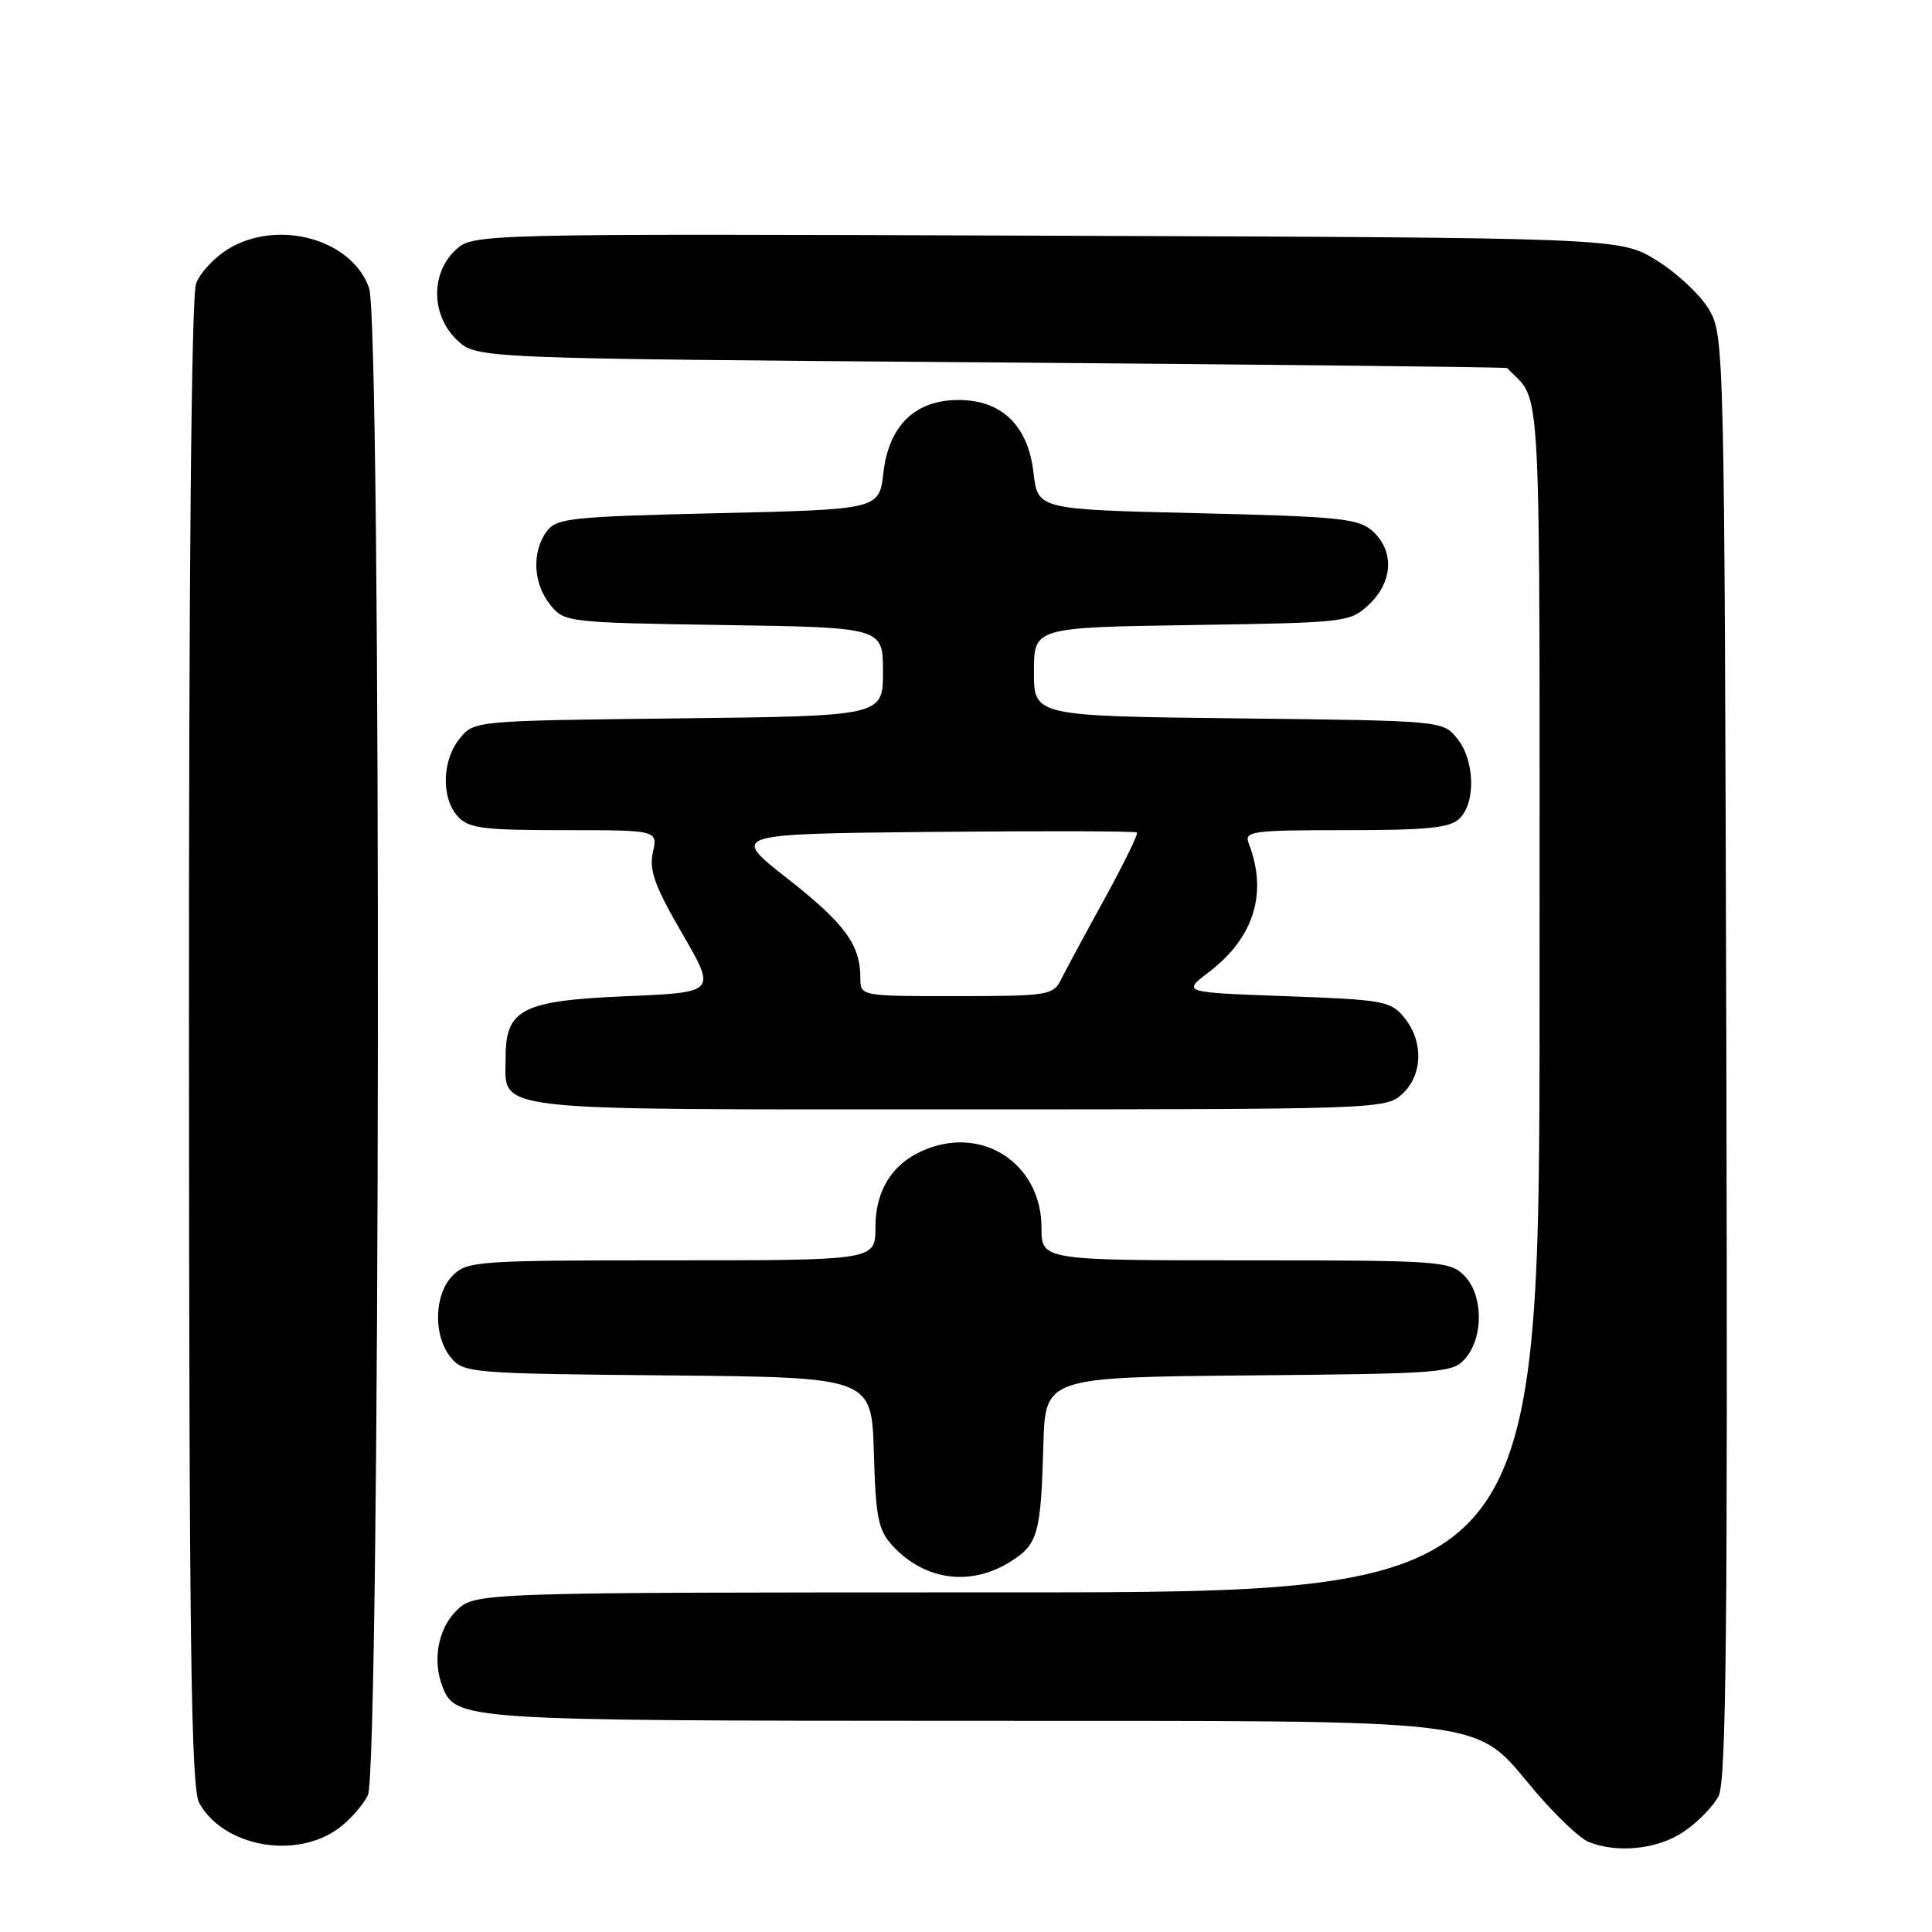 <?xml version="1.0" encoding="UTF-8" standalone="no"?>
<!DOCTYPE svg PUBLIC "-//W3C//DTD SVG 1.1//EN" "http://www.w3.org/Graphics/SVG/1.1/DTD/svg11.dtd" >
<svg xmlns="http://www.w3.org/2000/svg" xmlns:xlink="http://www.w3.org/1999/xlink" version="1.1" viewBox="0 0 256 256">
 <g >
 <path fill="currentColor"
d=" M 44.91 242.23 C 46.34 241.17 48.06 239.23 48.74 237.90 C 50.40 234.66 50.57 42.94 48.91 38.18 C 46.65 31.68 36.84 28.97 30.23 33.00 C 28.42 34.10 26.51 36.16 25.98 37.57 C 25.36 39.17 25.01 76.86 25.04 138.32 C 25.06 218.22 25.32 236.95 26.40 238.91 C 29.63 244.72 39.23 246.45 44.91 242.23 Z  M 223.09 242.72 C 224.95 241.47 227.04 239.33 227.73 237.97 C 228.73 236.02 228.94 215.36 228.75 140.00 C 228.50 45.77 228.47 44.45 226.45 41.01 C 225.32 39.09 222.21 36.17 219.53 34.51 C 214.66 31.50 214.66 31.50 138.66 31.23 C 62.67 30.96 62.67 30.96 60.33 33.16 C 57.03 36.26 57.14 41.85 60.58 45.08 C 63.16 47.50 63.16 47.50 131.33 48.02 C 168.82 48.31 199.59 48.65 199.71 48.77 C 204.37 53.76 204.00 46.62 204.00 132.19 C 204.00 211.00 204.00 211.00 133.45 211.00 C 62.91 211.00 62.91 211.00 60.45 213.45 C 58.04 215.87 57.29 219.98 58.62 223.46 C 60.34 227.94 61.30 228.00 127.70 228.02 C 199.76 228.05 194.96 227.45 203.52 237.48 C 206.23 240.64 209.35 243.60 210.47 244.05 C 214.32 245.61 219.62 245.05 223.09 242.72 Z  M 133.72 207.03 C 137.53 204.71 137.92 203.36 138.25 191.50 C 138.50 182.50 138.50 182.50 165.50 182.25 C 191.61 182.01 192.56 181.93 194.25 179.89 C 196.63 177.02 196.50 171.50 194.00 169.00 C 192.10 167.10 190.67 167.00 165.00 167.00 C 138.00 167.00 138.00 167.00 138.00 162.63 C 138.00 154.70 130.97 149.53 123.52 151.99 C 118.61 153.61 116.00 157.31 116.00 162.63 C 116.00 167.00 116.00 167.00 89.00 167.00 C 63.33 167.00 61.90 167.10 60.00 169.00 C 57.50 171.50 57.37 177.02 59.75 179.89 C 61.44 181.93 62.39 182.01 88.50 182.25 C 115.50 182.50 115.50 182.50 115.79 192.48 C 116.04 201.16 116.37 202.76 118.29 204.84 C 122.50 209.38 128.48 210.23 133.72 207.03 Z  M 185.81 144.96 C 188.53 142.43 188.65 138.02 186.09 134.86 C 184.29 132.64 183.38 132.47 170.41 132.00 C 156.64 131.50 156.64 131.50 160.18 128.81 C 166.17 124.25 168.01 118.32 165.46 111.75 C 164.84 110.14 165.84 110.00 178.32 110.00 C 189.29 110.00 192.15 109.70 193.43 108.43 C 195.58 106.28 195.40 100.72 193.09 97.86 C 191.18 95.50 191.18 95.50 164.09 95.19 C 137.00 94.88 137.00 94.88 137.00 89.01 C 137.00 83.14 137.00 83.14 157.92 82.82 C 178.48 82.51 178.89 82.46 181.42 80.08 C 184.57 77.11 184.78 73.01 181.90 70.40 C 180.01 68.70 177.63 68.45 158.65 68.00 C 137.50 67.50 137.50 67.50 136.94 62.61 C 136.22 56.38 132.73 53.00 127.00 53.00 C 121.27 53.00 117.78 56.38 117.06 62.61 C 116.50 67.50 116.50 67.50 95.17 68.00 C 75.53 68.46 73.72 68.65 72.42 70.44 C 70.44 73.15 70.65 77.35 72.91 80.14 C 74.79 82.46 75.13 82.50 95.91 82.82 C 117.00 83.14 117.00 83.14 117.00 89.01 C 117.00 94.88 117.00 94.88 89.91 95.19 C 62.82 95.50 62.82 95.50 60.91 97.86 C 58.56 100.76 58.44 105.72 60.65 108.17 C 62.09 109.76 63.97 110.00 74.73 110.00 C 87.16 110.00 87.16 110.00 86.51 112.94 C 85.99 115.31 86.76 117.43 90.39 123.69 C 94.92 131.50 94.92 131.50 83.06 132.00 C 69.21 132.58 67.00 133.70 67.00 140.08 C 67.00 147.39 63.62 147.00 126.88 147.00 C 182.60 147.00 183.66 146.96 185.81 144.96 Z  M 114.00 129.55 C 114.00 125.17 111.92 122.35 104.29 116.37 C 96.80 110.50 96.80 110.50 123.55 110.23 C 138.26 110.09 150.46 110.12 150.65 110.31 C 150.84 110.51 148.91 114.45 146.37 119.08 C 143.82 123.71 141.24 128.51 140.62 129.74 C 139.55 131.89 138.96 131.98 126.75 131.99 C 114.00 132.00 114.00 132.00 114.00 129.55 Z "/>
</g>
</svg>